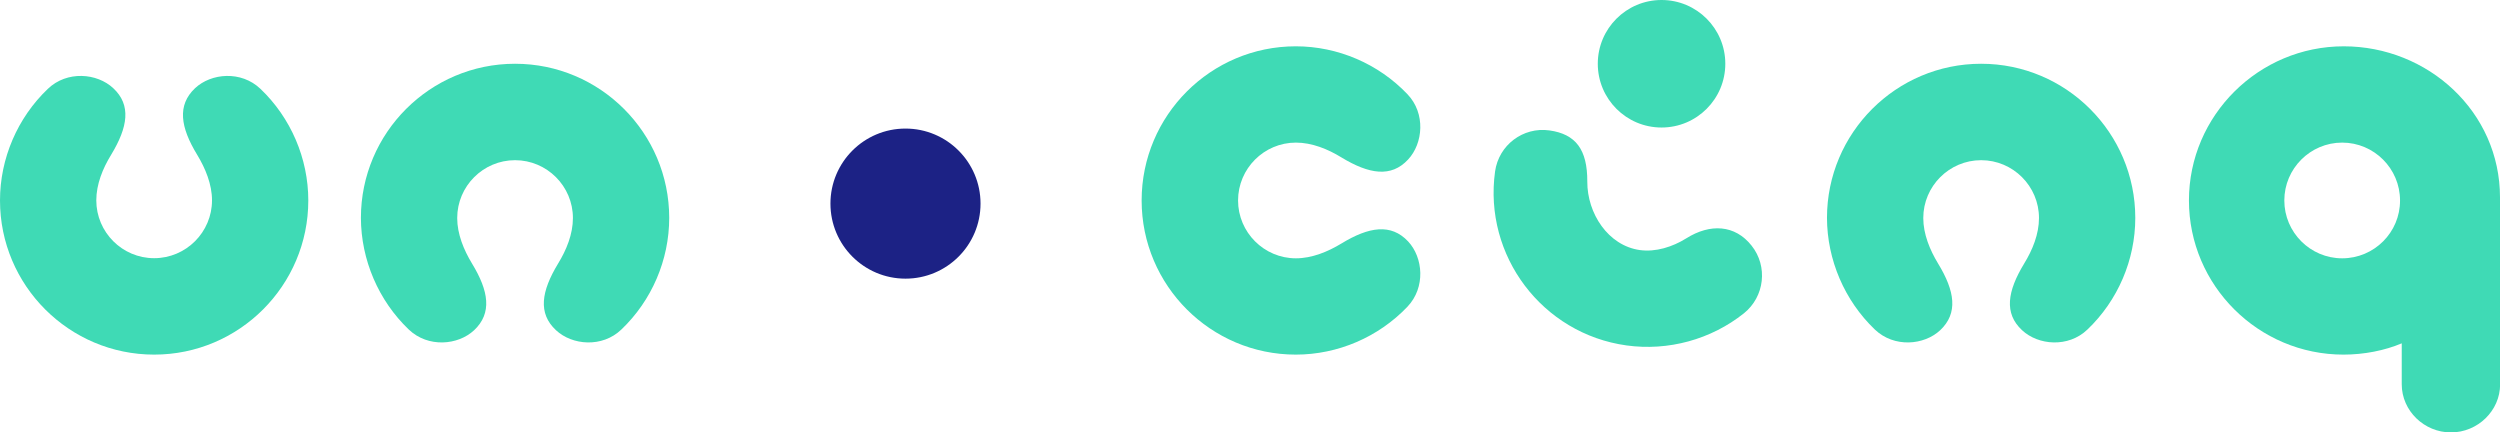<?xml version="1.0" encoding="utf-8"?>
<!-- Generator: Adobe Illustrator 26.3.1, SVG Export Plug-In . SVG Version: 6.00 Build 0)  -->
<svg version="1.1" id="Layer_1" xmlns="http://www.w3.org/2000/svg" xmlns:xlink="http://www.w3.org/1999/xlink" x="0px" y="0px"
	 viewBox="0 0 1905.6 329.6" style="enable-background:new 0 0 1905.6 329.6;" xml:space="preserve">
<style type="text/css">
	.st0{fill:#3FDAB5;}
	.st1{fill:#1C2285;}
</style>
<path class="st0" d="M1905.6,150.5c0-65.5-55.1-115.2-119.1-115.2c-64.8,0-118,52.7-118,117.5s53,117.5,117.8,117.5
	c15.6,0,31.4-3.1,44.4-8.6v31.2c0,20.3,17.2,36.7,37.5,36.7s37.5-16.4,37.5-36.7C1905.6,292.9,1905.6,151,1905.6,150.5z
	 M1785.3,196.9c-24.3,0-44.1-19.8-44.1-44.1s19.8-44.1,44.1-44.1c24.3,0,44.1,19.8,44.1,44.1
	C1829.5,177.1,1809.7,196.9,1785.3,196.9z"/>
<g>
	<path class="st0" d="M1239.8,263.3c-64.2-8.9-109.1-68.4-100.2-132.6c2.8-20.1,21.3-34.1,41.4-31.3c20.1,2.8,29,14.6,28.9,39
		c-0.1,24.3,15.9,48.8,40,52.2c12.1,1.7,25-2.4,35.4-8.9c18.3-11.5,37.2-10.4,49.8,5.5c12.6,15.8,10,38.9-5.8,51.6
		C1304.2,258.8,1271.6,267.7,1239.8,263.3z"/>
</g>
<g>
	<circle class="st1" cx="690.2" cy="155.2" r="57.2"/>
</g>
<g>
	<circle class="st0" cx="1266.5" cy="48.6" r="48.6"/>
</g>
<path class="st0" d="M198.5,67.7c-14.7-14-37.5-12-49.8-0.5c-13.8,13-11.2,29.8,1.6,50.8c6.3,10.4,11.3,22.5,11.3,34.7
	c0,24.3-19.8,44.1-44.1,44.1S73.4,177,73.4,152.7c0-12.2,4.9-24.3,11.3-34.7c12.8-21.1,15.5-37.9,1.6-50.8
	C74,55.7,51.1,53.7,36.5,67.7C13.3,89.8,0,120.8,0,152.8c0,64.8,52.7,117.5,117.5,117.5S235,217.6,235,152.8
	C235,120.8,221.7,89.8,198.5,67.7z"/>
<path class="st0" d="M311.6,251.2c14.7,14,37.5,12,49.8,0.5c13.8-13,11.2-29.8-1.6-50.8c-6.3-10.4-11.3-22.5-11.3-34.7
	c0-24.3,19.8-44.1,44.1-44.1c24.3,0,44.1,19.8,44.1,44.1c0,12.2-4.9,24.3-11.3,34.7c-12.8,21.1-15.5,37.9-1.6,50.8
	c12.3,11.5,35.2,13.5,49.8-0.5c23.2-22.1,36.5-53.1,36.5-85.1c0-64.8-52.7-117.5-117.5-117.5s-117.5,52.7-117.5,117.5
	C275.2,198.1,288.5,229.1,311.6,251.2z"/>
<path class="st0" d="M1429.1,251.2c14.7,14,37.5,12,49.8,0.5c13.8-13,11.2-29.8-1.6-50.8c-6.3-10.4-11.3-22.5-11.3-34.7
	c0-24.3,19.8-44.1,44.1-44.1s44.1,19.8,44.1,44.1c0,12.2-4.9,24.3-11.3,34.7c-12.8,21.1-15.5,37.9-1.6,50.8
	c12.3,11.5,35.2,13.5,49.8-0.5c23.2-22.1,36.5-53.1,36.5-85.1c0-64.8-52.7-117.5-117.5-117.5s-117.5,52.7-117.5,117.5
	C1392.7,198.1,1406,229.1,1429.1,251.2z"/>
<path class="st0" d="M1072.8,233.8c14-14.7,12-37.5,0.5-49.8c-13-13.8-29.8-11.2-50.8,1.6c-10.4,6.3-22.5,11.3-34.7,11.3
	c-24.3,0-44.1-19.8-44.1-44.1s19.8-44.1,44.1-44.1c12.2,0,24.3,4.9,34.7,11.3c21.1,12.8,37.9,15.5,50.8,1.6
	c11.5-12.3,13.5-35.2-0.5-49.8c-22.1-23.2-53.1-36.5-85.1-36.5c-64.8,0-117.5,52.7-117.5,117.5s52.7,117.5,117.5,117.5
	C1019.7,270.3,1050.7,257,1072.8,233.8z"/>
</svg>
